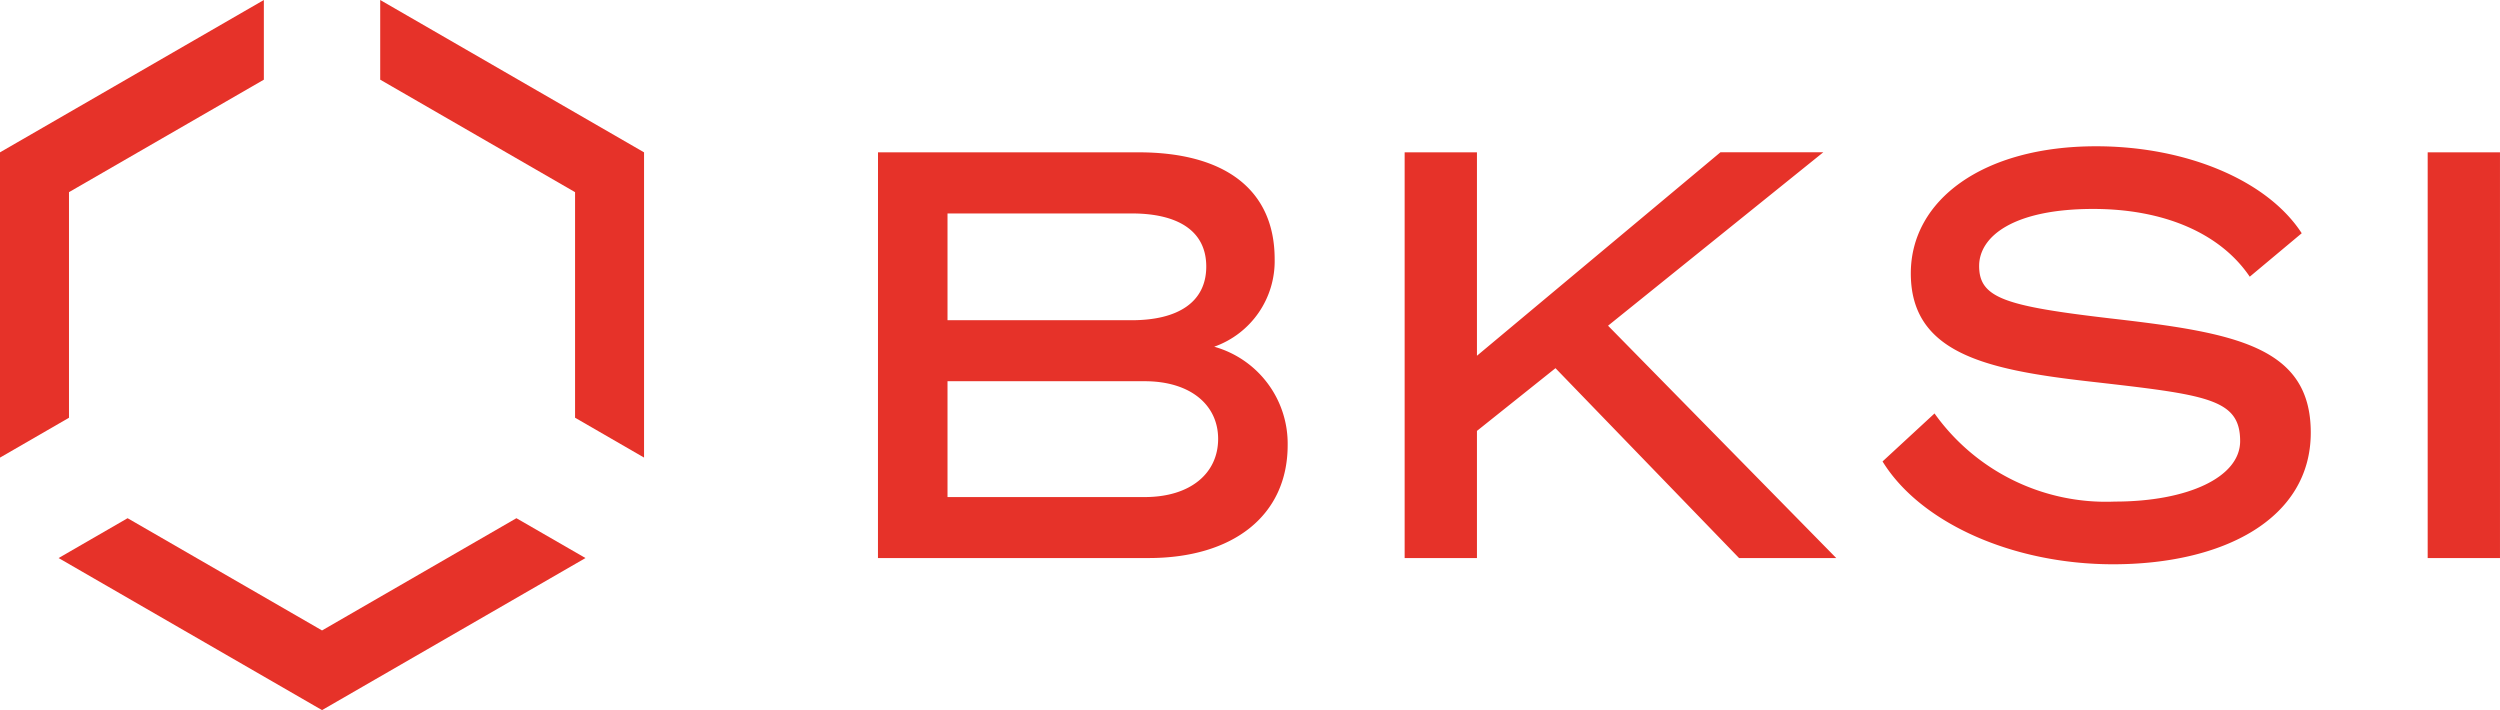 <svg xmlns="http://www.w3.org/2000/svg" xmlns:xlink="http://www.w3.org/1999/xlink" width="140.863" height="40.011" viewBox="0 0 140.863 40.011">
  <defs>
    <clipPath id="clip-path">
      <path id="Pfad_29232" data-name="Pfad 29232" d="M0,6.622H140.862v-40.01H0Z" transform="translate(0 33.388)" fill="#e63229"/>
    </clipPath>
  </defs>
  <g id="Gruppe_1245" data-name="Gruppe 1245" transform="translate(-8.757 -22.601)">
    <g id="Gruppe_1225" data-name="Gruppe 1225" transform="translate(8.757 22.601)">
      <g id="Gruppe_1221" data-name="Gruppe 1221" transform="translate(0 0)" clip-path="url(#clip-path)">
        <path id="Pfad_29231" data-name="Pfad 29231" d="M132.674-26.169H128.6v22.86h4.074ZM97.885-8.752c2.133,3.469,7.352,5.794,12.987,5.794,6.206,0,11.141-2.548,11.141-7.418s-4.3-5.632-11.237-6.429c-5.983-.7-7.449-1.146-7.449-2.96,0-1.655,1.91-3.214,6.432-3.214,3.979,0,7.161,1.369,8.816,3.818l2.928-2.449c-1.94-2.992-6.525-4.9-11.586-4.9-6.366,0-10.44,3.023-10.44,7.161,0,4.457,4.138,5.412,9.963,6.08,6.683.763,8.593.955,8.593,3.373,0,2.037-2.96,3.406-7.065,3.406a11.86,11.86,0,0,1-10.155-4.966ZM75.031-26.169H70.957v22.86h4.074v-7.164l4.425-3.534L89.8-3.309h5.475L82.418-16.4l12.13-9.774H88.753L75.031-14.707ZM45.2-13.272h11.11c2.578,0,4.138,1.337,4.138,3.248,0,1.941-1.56,3.279-4.138,3.279H45.2Zm0-3.437v-6.016H55.579c2.61,0,4.2.985,4.2,2.991s-1.591,3.025-4.2,3.025Zm-3.919,13.4H56.532c4.712,0,7.834-2.356,7.834-6.368a5.674,5.674,0,0,0-4.139-5.539,5.117,5.117,0,0,0,3.406-4.935c0-3.884-2.769-6.018-7.673-6.018H41.283Z" transform="translate(8.188 34.752)" fill="#e63229"/>
      </g>
      <g id="Gruppe_1222" data-name="Gruppe 1222" transform="translate(21.423)">
        <path id="Pfad_29233" data-name="Pfad 29233" d="M0,0V4.489l10.979,6.338v12.71l3.887,2.245V8.584Z" fill="#e63229"/>
      </g>
      <g id="Gruppe_1223" data-name="Gruppe 1223" transform="translate(3.305 29.198)">
        <path id="Pfad_29234" data-name="Pfad 29234" d="M2.456,1.047-8.5-5.278l-3.887,2.245L2.456,5.535,17.3-3.033,13.408-5.278Z" transform="translate(12.384 5.278)" fill="#e63229"/>
      </g>
      <g id="Gruppe_1224" data-name="Gruppe 1224" transform="translate(0)">
        <path id="Pfad_29235" data-name="Pfad 29235" d="M2.461,0-12.406,8.584v17.2l3.887-2.245V10.827L2.461,4.489Z" transform="translate(12.406)" fill="#e63229"/>
      </g>
    </g>
  </g>
</svg>
